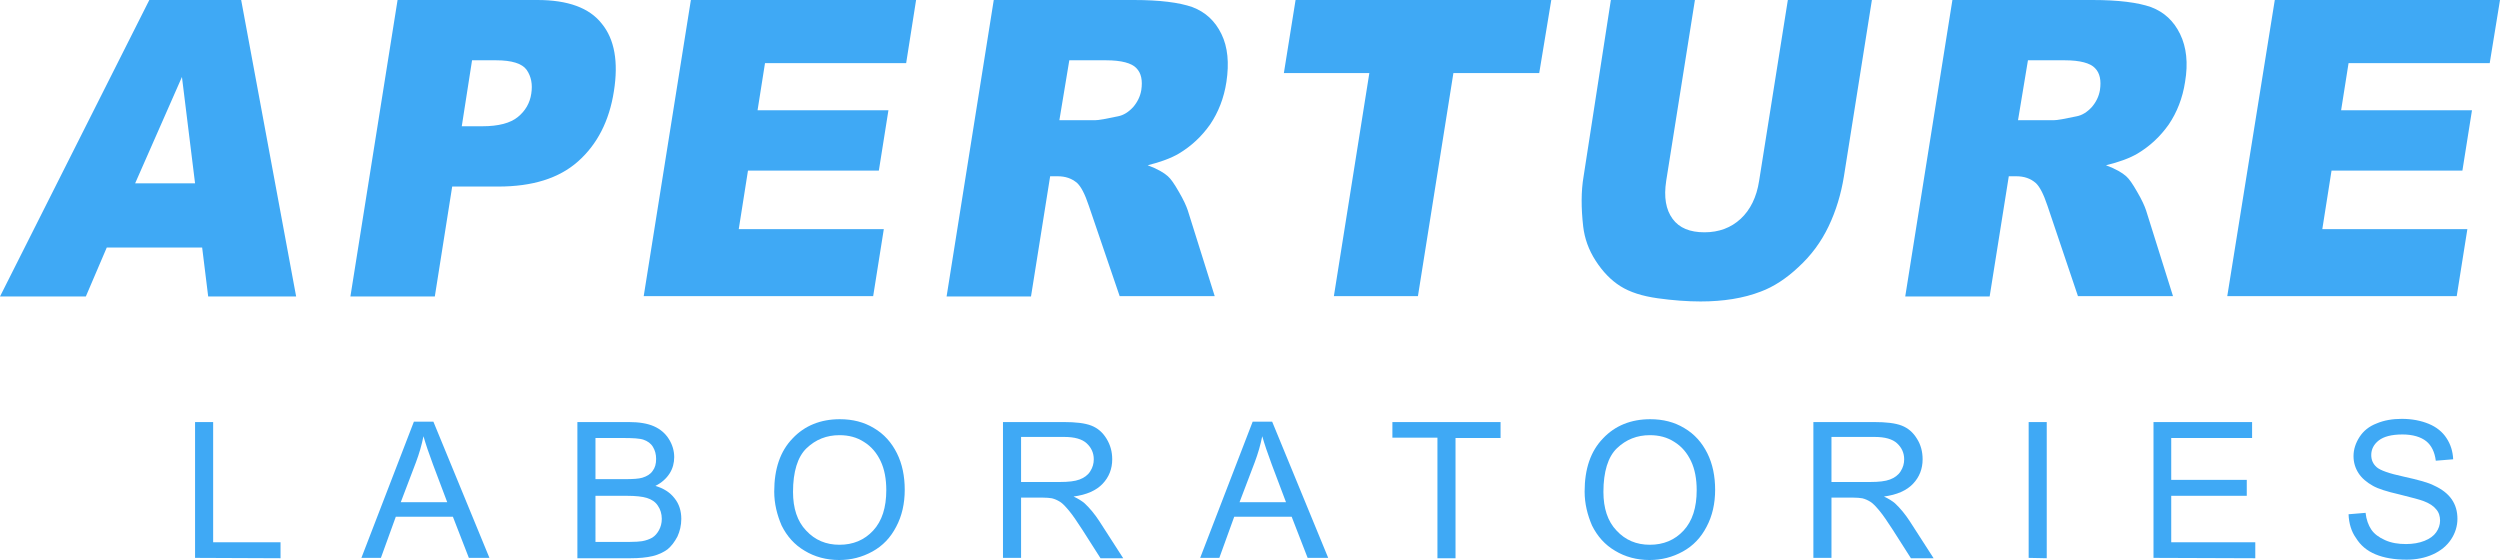 <?xml version="1.0" encoding="utf-8"?>
<!-- Generator: Adobe Illustrator 23.0.1, SVG Export Plug-In . SVG Version: 6.00 Build 0)  -->
<svg version="1.1" id="Layer_1" xmlns="http://www.w3.org/2000/svg" xmlns:xlink="http://www.w3.org/1999/xlink" x="0px" y="0px"
	 viewBox="0 0 704.9 158" style="enable-background:new 0 0 704.9 158;" xml:space="preserve">
<style type="text/css">
	.st0{fill:#3FA9F5;}
</style>
<g>
	<path class="st0" d="M57,69.8H30.1l-5.9,13.8H0L42.1,0H68l15.5,83.6H58.7L57,69.8z M55,51.7l-3.7-30l-13.2,30
		C38.2,51.7,55,51.7,55,51.7z"/>
	<path class="st0" d="M112.1,0h39.4c8.6,0,14.7,2.2,18.2,6.7c3.6,4.4,4.7,10.8,3.4,19c-1.3,8.4-4.7,15-10.1,19.8
		c-5.4,4.8-12.9,7.1-22.5,7.1h-13l-4.9,31H98.8L112.1,0z M130.2,35.6h5.8c4.6,0,7.9-0.9,10-2.6c2.1-1.7,3.4-3.9,3.8-6.6
		c0.4-2.6,0-4.8-1.3-6.7c-1.3-1.8-4.2-2.7-8.6-2.7h-6.8L130.2,35.6z"/>
	<path class="st0" d="M194.8,0h63.5l-2.8,17.8h-39.8l-2.1,13.3h36.9l-2.7,17h-36.9l-2.6,16.5h40.9l-3,18.9h-64.7L194.8,0z"/>
	<path class="st0" d="M266.9,83.6L280.2,0h39.5c7.3,0,12.8,0.7,16.5,2c3.7,1.4,6.4,3.9,8.2,7.6c1.8,3.7,2.2,8.2,1.4,13.5
		c-0.7,4.6-2.3,8.6-4.6,12c-2.4,3.4-5.3,6.1-8.8,8.2c-2.2,1.3-5.2,2.4-8.8,3.3c2.7,1,4.6,2.1,5.7,3.1c0.8,0.7,1.8,2.1,3.1,4.4
		c1.3,2.2,2.1,4,2.5,5.2l7.6,24.2h-26.8L307,58c-1.1-3.3-2.2-5.4-3.3-6.4c-1.5-1.3-3.3-1.9-5.5-1.9h-2.1l-5.4,33.9H266.9z
		 M298.7,33.9h10c1.1,0,3.2-0.4,6.5-1.1c1.6-0.3,3-1.2,4.3-2.6c1.2-1.4,2-3,2.3-4.8c0.4-2.7,0-4.8-1.4-6.2c-1.3-1.4-4.2-2.2-8.5-2.2
		h-10.4L298.7,33.9z"/>
	<path class="st0" d="M365.3,0h72.1L434,20.6h-24.2l-10,62.9h-23.7l10-62.9H362L365.3,0z"/>
	<path class="st0" d="M504.1,0h23.7l-7.9,49.8c-0.8,4.9-2.2,9.6-4.3,14c-2.1,4.4-4.9,8.2-8.5,11.5c-3.5,3.3-7.1,5.6-10.6,6.9
		c-4.9,1.9-10.6,2.8-17,2.8c-3.7,0-7.8-0.3-12.1-0.9c-4.3-0.6-7.8-1.7-10.5-3.4c-2.7-1.7-5-4.1-7-7.2c-2-3.1-3.1-6.3-3.5-9.6
		c-0.6-5.3-0.6-10,0.1-14.1L454.2,0h23.7l-8.1,51c-0.7,4.6-0.1,8.1,1.8,10.7c1.9,2.6,4.9,3.8,9,3.8c4.1,0,7.5-1.3,10.2-3.8
		c2.7-2.5,4.5-6.1,5.2-10.7L504.1,0z"/>
	<path class="st0" d="M537.2,83.6L550.5,0H590c7.3,0,12.8,0.7,16.5,2c3.7,1.4,6.4,3.9,8.2,7.6c1.8,3.7,2.3,8.2,1.4,13.5
		c-0.7,4.6-2.3,8.6-4.6,12c-2.4,3.4-5.3,6.1-8.8,8.2c-2.2,1.3-5.2,2.4-8.9,3.3c2.7,1,4.6,2.1,5.7,3.1c0.8,0.7,1.8,2.1,3.1,4.4
		c1.3,2.2,2.1,4,2.5,5.2l7.6,24.2h-26.8L577.3,58c-1.1-3.3-2.2-5.4-3.3-6.4c-1.5-1.3-3.3-1.9-5.5-1.9h-2.1L561,83.6H537.2z
		 M569,33.9h10c1.1,0,3.2-0.4,6.5-1.1c1.6-0.3,3-1.2,4.3-2.6c1.2-1.4,2-3,2.3-4.8c0.4-2.7,0-4.8-1.4-6.2c-1.3-1.4-4.2-2.2-8.5-2.2
		h-10.4L569,33.9z"/>
	<path class="st0" d="M641.4,0h63.5L702,17.8h-39.8l-2.1,13.3h36.9l-2.7,17h-36.9l-2.6,16.5h40.9l-3,18.9H628L641.4,0z"/>
</g>
<g>
	<path class="st0" d="M55,157.3V119h5.1v33.9h19v4.5L55,157.3L55,157.3z"/>
	<path class="st0" d="M101.9,157.3l14.8-38.4h5.5l15.8,38.4h-5.8l-4.5-11.6h-16.1l-4.2,11.6L101.9,157.3L101.9,157.3z M113,141.6
		h13.1l-4-10.6c-1.2-3.2-2.1-5.9-2.7-8c-0.5,2.5-1.2,4.9-2.1,7.3L113,141.6z"/>
	<path class="st0" d="M162.8,157.3V119h14.5c2.9,0,5.3,0.4,7.1,1.2c1.8,0.8,3.2,2,4.2,3.6c1,1.6,1.5,3.3,1.5,5.1
		c0,1.6-0.4,3.2-1.3,4.6c-0.9,1.4-2.2,2.6-4,3.5c2.3,0.7,4.1,1.8,5.4,3.5c1.3,1.6,1.9,3.6,1.9,5.8c0,1.8-0.4,3.5-1.1,5
		c-0.8,1.5-1.7,2.7-2.8,3.6c-1.1,0.8-2.5,1.5-4.2,1.9c-1.7,0.4-3.8,0.6-6.2,0.6H162.8z M167.9,135.1h8.3c2.3,0,3.9-0.1,4.9-0.4
		c1.3-0.4,2.3-1,2.9-1.9c0.7-0.9,1-2,1-3.4c0-1.3-0.3-2.4-0.9-3.4c-0.6-1-1.5-1.6-2.6-2c-1.1-0.4-3.1-0.5-5.9-0.5h-7.7L167.9,135.1
		L167.9,135.1z M167.9,152.8h9.6c1.6,0,2.8-0.1,3.5-0.2c1.2-0.2,2.2-0.6,2.9-1c0.8-0.5,1.4-1.2,1.9-2.1c0.5-0.9,0.8-2,0.8-3.2
		c0-1.4-0.4-2.7-1.1-3.7c-0.7-1.1-1.8-1.8-3.1-2.2c-1.3-0.4-3.2-0.6-5.6-0.6h-8.9L167.9,152.8L167.9,152.8z"/>
	<path class="st0" d="M218.3,138.6c0-6.4,1.7-11.4,5.2-15c3.4-3.6,7.9-5.4,13.3-5.4c3.6,0,6.8,0.8,9.6,2.5c2.9,1.7,5,4.1,6.5,7.1
		c1.5,3,2.2,6.5,2.2,10.3c0,3.9-0.8,7.4-2.4,10.4c-1.6,3.1-3.8,5.4-6.7,7c-2.9,1.6-6,2.4-9.4,2.4c-3.6,0-6.9-0.9-9.7-2.6
		c-2.9-1.7-5-4.1-6.5-7.1C219.1,145.2,218.3,142,218.3,138.6z M223.6,138.7c0,4.6,1.2,8.3,3.7,10.9c2.5,2.7,5.6,4,9.4,4
		c3.8,0,7-1.3,9.5-4c2.5-2.7,3.7-6.5,3.7-11.4c0-3.1-0.5-5.9-1.6-8.2c-1.1-2.3-2.6-4.1-4.7-5.4c-2-1.3-4.3-1.9-6.9-1.9
		c-3.6,0-6.7,1.2-9.3,3.7C224.9,128.8,223.6,133,223.6,138.7z"/>
	<path class="st0" d="M282.8,157.3V119h17.1c3.4,0,6,0.3,7.8,1c1.8,0.7,3.2,1.9,4.3,3.7s1.6,3.7,1.6,5.8c0,2.7-0.9,5-2.7,6.9
		c-1.8,1.9-4.5,3.1-8.2,3.6c1.3,0.6,2.4,1.3,3.1,1.9c1.5,1.4,2.9,3.1,4.2,5.1l6.7,10.4h-6.4l-5.1-8c-1.5-2.3-2.7-4.1-3.7-5.3
		c-1-1.2-1.8-2.1-2.6-2.6c-0.8-0.5-1.5-0.8-2.3-1c-0.6-0.1-1.5-0.2-2.8-0.2h-5.9v17L282.8,157.3L282.8,157.3z M287.9,135.9h11
		c2.3,0,4.2-0.2,5.5-0.7c1.3-0.5,2.3-1.2,3-2.3c0.7-1.1,1-2.2,1-3.4c0-1.8-0.7-3.3-2-4.5c-1.3-1.2-3.4-1.8-6.3-1.8h-12.2V135.9z"/>
	<path class="st0" d="M338.4,157.3l14.8-38.4h5.5l15.8,38.4h-5.8l-4.5-11.6H348l-4.2,11.6L338.4,157.3L338.4,157.3z M349.5,141.6
		h13.1l-4-10.6c-1.2-3.2-2.1-5.9-2.7-8c-0.5,2.5-1.2,4.9-2.1,7.3L349.5,141.6z"/>
	<path class="st0" d="M405.3,157.3v-33.9h-12.7V119h30.5v4.5h-12.7v33.9H405.3z"/>
	<path class="st0" d="M446.8,138.6c0-6.4,1.7-11.4,5.2-15c3.4-3.6,7.9-5.4,13.3-5.4c3.6,0,6.8,0.8,9.6,2.5c2.9,1.7,5,4.1,6.5,7.1
		c1.5,3,2.2,6.5,2.2,10.3c0,3.9-0.8,7.4-2.4,10.4c-1.6,3.1-3.8,5.4-6.7,7c-2.9,1.6-6,2.4-9.4,2.4c-3.6,0-6.9-0.9-9.7-2.6
		c-2.9-1.7-5-4.1-6.5-7.1C447.6,145.2,446.8,142,446.8,138.6z M452.1,138.7c0,4.6,1.2,8.3,3.7,10.9c2.5,2.7,5.6,4,9.4,4
		c3.8,0,7-1.3,9.5-4c2.5-2.7,3.7-6.5,3.7-11.4c0-3.1-0.5-5.9-1.6-8.2c-1.1-2.3-2.6-4.1-4.7-5.4c-2-1.3-4.3-1.9-6.9-1.9
		c-3.6,0-6.7,1.2-9.3,3.7C453.4,128.8,452.1,133,452.1,138.7z"/>
	<path class="st0" d="M511.3,157.3V119h17.1c3.4,0,6,0.3,7.8,1c1.8,0.7,3.2,1.9,4.3,3.7c1.1,1.7,1.6,3.7,1.6,5.8
		c0,2.7-0.9,5-2.7,6.9c-1.8,1.9-4.5,3.1-8.2,3.6c1.3,0.6,2.4,1.3,3.1,1.9c1.5,1.4,2.9,3.1,4.2,5.1l6.7,10.4h-6.4l-5.1-8
		c-1.5-2.3-2.7-4.1-3.7-5.3c-1-1.2-1.8-2.1-2.6-2.6c-0.8-0.5-1.5-0.8-2.3-1c-0.6-0.1-1.5-0.2-2.8-0.2h-5.9v17L511.3,157.3
		L511.3,157.3z M516.4,135.9h11c2.3,0,4.2-0.2,5.5-0.7c1.3-0.5,2.3-1.2,3-2.3c0.7-1.1,1-2.2,1-3.4c0-1.8-0.7-3.3-2-4.5
		c-1.3-1.2-3.4-1.8-6.3-1.8h-12.2L516.4,135.9L516.4,135.9z"/>
	<path class="st0" d="M572,157.3V119h5.1v38.4L572,157.3L572,157.3z"/>
	<path class="st0" d="M607.2,157.3V119H635v4.5h-22.8v11.8h21.3v4.5h-21.3v13.1h23.7v4.5L607.2,157.3L607.2,157.3z"/>
	<path class="st0" d="M662.2,145l4.8-0.4c0.2,1.9,0.8,3.5,1.6,4.7c0.8,1.2,2.1,2.2,3.9,3c1.8,0.8,3.7,1.1,5.9,1.1
		c1.9,0,3.7-0.3,5.2-0.9c1.5-0.6,2.6-1.4,3.3-2.4c0.7-1,1.1-2.1,1.1-3.3c0-1.2-0.3-2.3-1.1-3.2c-0.7-0.9-1.9-1.7-3.5-2.3
		c-1-0.4-3.3-1-6.9-1.9c-3.5-0.8-6-1.6-7.4-2.4c-1.8-1-3.2-2.2-4.1-3.6c-0.9-1.4-1.4-3-1.4-4.8c0-1.9,0.6-3.7,1.7-5.4
		c1.1-1.7,2.7-3,4.8-3.8c2.1-0.9,4.5-1.3,7.1-1.3c2.9,0,5.4,0.5,7.6,1.4c2.2,0.9,3.9,2.3,5,4c1.2,1.8,1.8,3.8,1.9,6l-4.9,0.4
		c-0.3-2.4-1.2-4.3-2.7-5.5c-1.5-1.2-3.8-1.9-6.7-1.9c-3.1,0-5.3,0.6-6.7,1.7c-1.4,1.1-2.1,2.5-2.1,4.1c0,1.4,0.5,2.5,1.5,3.4
		c1,0.9,3.5,1.8,7.7,2.7c4.1,0.9,7,1.7,8.5,2.5c2.2,1,3.9,2.3,5,3.9c1.1,1.6,1.6,3.4,1.6,5.5c0,2-0.6,4-1.8,5.8
		c-1.2,1.8-2.9,3.2-5.1,4.2c-2.2,1-4.7,1.5-7.4,1.5c-3.5,0-6.4-0.5-8.8-1.5c-2.4-1-4.2-2.5-5.5-4.6C663,149.9,662.3,147.6,662.2,145
		z"/>
</g>
</svg>
